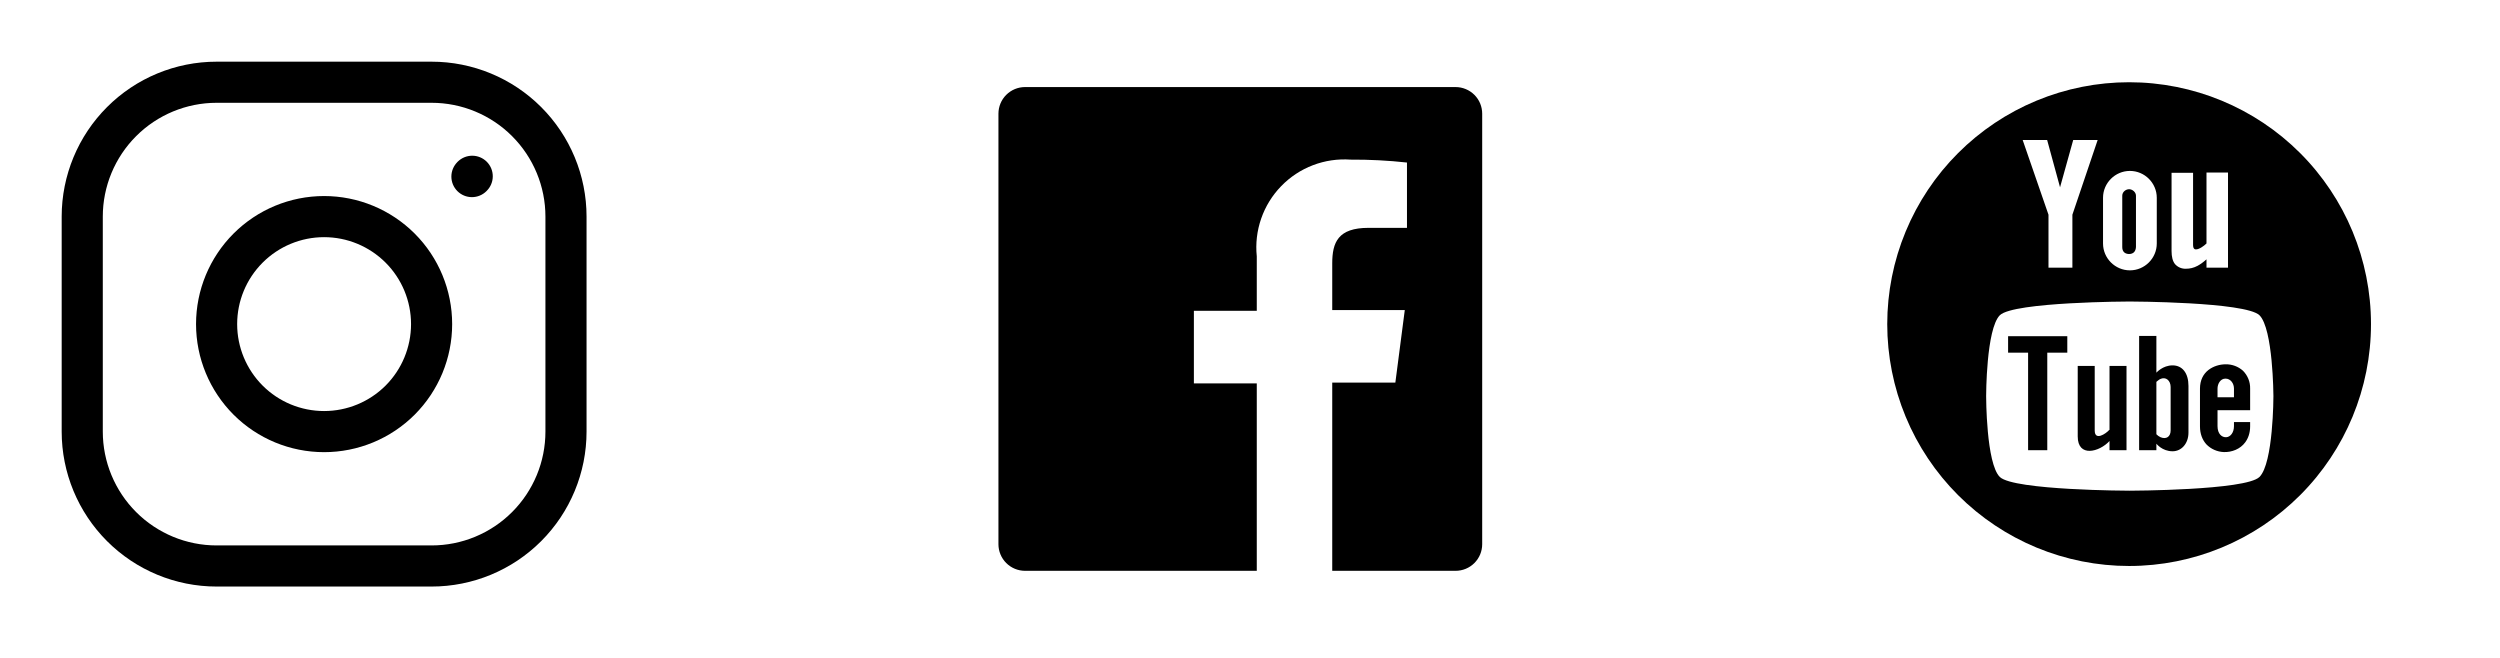 <svg width="114" height="30" viewBox="0 0 114 30" fill="none" xmlns="http://www.w3.org/2000/svg">
<path d="M14.779 19.681C16.079 19.681 17.326 19.165 18.246 18.246C19.165 17.326 19.681 16.079 19.681 14.779C19.681 13.479 19.165 12.232 18.246 11.313C17.326 10.394 16.079 9.877 14.779 9.877C13.479 9.877 12.232 10.394 11.313 11.313C10.394 12.232 9.877 13.479 9.877 14.779C9.877 16.079 10.394 17.326 11.313 18.246C12.232 19.165 13.479 19.681 14.779 19.681Z" stroke="black" stroke-width="1.875" stroke-linecap="round" stroke-linejoin="round"/>
<path d="M3.75 19.681V9.877C3.75 8.252 4.396 6.694 5.545 5.545C6.694 4.396 8.252 3.75 9.877 3.75H19.681C21.306 3.75 22.865 4.396 24.014 5.545C25.163 6.694 25.809 8.252 25.809 9.877V19.681C25.809 21.306 25.163 22.865 24.014 24.014C22.865 25.163 21.306 25.809 19.681 25.809H9.877C8.252 25.809 6.694 25.163 5.545 24.014C4.396 22.865 3.75 21.306 3.75 19.681Z" stroke="black" stroke-width="1.875"/>
<path d="M21.52 8.052L21.533 8.038" stroke="black" stroke-width="1.875" stroke-linecap="round" stroke-linejoin="round"/>
<path d="M66.375 3.97H46.742C46.421 3.97 46.112 4.098 45.884 4.326C45.657 4.553 45.529 4.862 45.529 5.184V24.816C45.529 25.138 45.657 25.446 45.884 25.674C46.112 25.901 46.421 26.029 46.742 26.029H57.309V17.482H54.441V14.173H57.309V11.691C57.249 11.108 57.318 10.52 57.51 9.967C57.702 9.413 58.013 8.909 58.421 8.489C58.828 8.068 59.323 7.742 59.87 7.533C60.417 7.324 61.004 7.238 61.588 7.279C62.446 7.274 63.304 7.318 64.158 7.412V10.39H62.404C61.014 10.39 60.75 11.051 60.75 12.011V14.14H64.058L63.628 17.448H60.75V26.029H66.375C66.534 26.029 66.692 25.998 66.839 25.937C66.986 25.876 67.12 25.787 67.233 25.674C67.345 25.561 67.435 25.427 67.496 25.28C67.556 25.133 67.588 24.975 67.588 24.816V5.184C67.588 5.024 67.556 4.867 67.496 4.719C67.435 4.572 67.345 4.438 67.233 4.326C67.12 4.213 66.986 4.124 66.839 4.063C66.692 4.002 66.534 3.97 66.375 3.97Z" fill="black"/>
<path d="M97.087 3.75C95.639 3.75 94.204 4.035 92.866 4.59C91.528 5.144 90.312 5.957 89.288 6.981C88.264 8.005 87.452 9.221 86.898 10.559C86.343 11.897 86.058 13.332 86.058 14.78C86.058 16.228 86.344 17.663 86.898 19.001C87.452 20.339 88.265 21.555 89.289 22.579C90.313 23.603 91.529 24.415 92.867 24.97C94.206 25.524 95.64 25.809 97.088 25.809C100.013 25.809 102.819 24.646 104.887 22.578C106.955 20.509 108.117 17.704 108.117 14.779C108.117 11.854 106.955 9.048 104.886 6.98C102.818 4.912 100.012 3.75 97.087 3.75ZM99.023 7.88H100.004V11.164C100.004 11.372 100.102 11.372 100.138 11.372C100.285 11.372 100.506 11.213 100.616 11.102V7.867H101.597V12.205H100.616V11.825C100.481 11.948 100.347 12.046 100.212 12.12C100.028 12.218 99.856 12.254 99.685 12.254C99.591 12.259 99.497 12.243 99.41 12.207C99.323 12.171 99.246 12.116 99.183 12.046C99.072 11.911 99.023 11.703 99.023 11.446V7.88ZM95.898 9.019C95.898 8.345 96.45 7.794 97.124 7.794C97.798 7.794 98.349 8.345 98.349 9.019V11.102C98.349 11.777 97.798 12.328 97.124 12.328C96.45 12.328 95.898 11.777 95.898 11.102V9.019ZM93.35 6.385L93.938 8.541L94.538 6.385H95.653L94.501 9.791V12.205H93.411V9.791L92.234 6.385H93.35ZM103.03 21.751C102.405 22.364 97.112 22.376 97.112 22.376C97.112 22.376 91.83 22.364 91.193 21.751C90.568 21.139 90.568 18.087 90.568 18.063C90.568 18.051 90.568 14.999 91.193 14.374C91.818 13.762 97.112 13.749 97.112 13.749C97.112 13.749 102.393 13.762 103.03 14.374C103.655 14.987 103.668 18.038 103.668 18.063C103.668 18.063 103.668 21.127 103.03 21.751Z" fill="black"/>
<path d="M91.569 16.082H92.481V20.528H93.356V16.082H94.269V15.331H91.569V16.082ZM96.181 19.605C96.031 19.777 95.519 20.122 95.519 19.629V16.686H94.744V19.9C94.744 20.873 95.731 20.614 96.194 20.11V20.528H96.969V16.686H96.194V19.605H96.181ZM99.069 16.661C98.619 16.661 98.331 16.994 98.331 16.994V15.319H97.544V20.528H98.331V20.233C98.331 20.233 98.594 20.578 99.069 20.578C99.481 20.578 99.794 20.22 99.794 19.728V17.597C99.794 17.018 99.519 16.661 99.069 16.661ZM98.981 19.629C98.981 19.913 98.781 20.048 98.519 19.937C98.448 19.904 98.384 19.858 98.331 19.802V17.412C98.381 17.363 98.444 17.326 98.494 17.289C98.769 17.154 98.981 17.363 98.981 17.646V19.629ZM101.869 19.432C101.869 19.728 101.706 19.925 101.519 19.937C101.319 19.95 101.119 19.789 101.119 19.432V18.706H102.606V17.72C102.61 17.57 102.583 17.421 102.527 17.281C102.471 17.142 102.388 17.015 102.281 16.907C102.066 16.714 101.785 16.608 101.494 16.612C101.219 16.612 100.931 16.698 100.706 16.87C100.469 17.055 100.319 17.338 100.319 17.72V19.445C100.319 19.789 100.431 20.06 100.606 20.257C100.819 20.479 101.106 20.602 101.406 20.614C101.769 20.627 102.156 20.479 102.381 20.171C102.519 19.986 102.606 19.74 102.606 19.445V19.247H101.869V19.432ZM101.119 17.72C101.119 17.511 101.244 17.265 101.481 17.265C101.719 17.265 101.869 17.486 101.869 17.72V18.114H101.119V17.72Z" fill="black"/>
<path d="M97.075 11.584C97.288 11.584 97.388 11.461 97.4 11.264V8.924C97.4 8.763 97.238 8.628 97.088 8.628C96.938 8.628 96.775 8.751 96.775 8.924V11.264C96.775 11.448 96.863 11.572 97.075 11.584Z" fill="black"/>
</svg>
